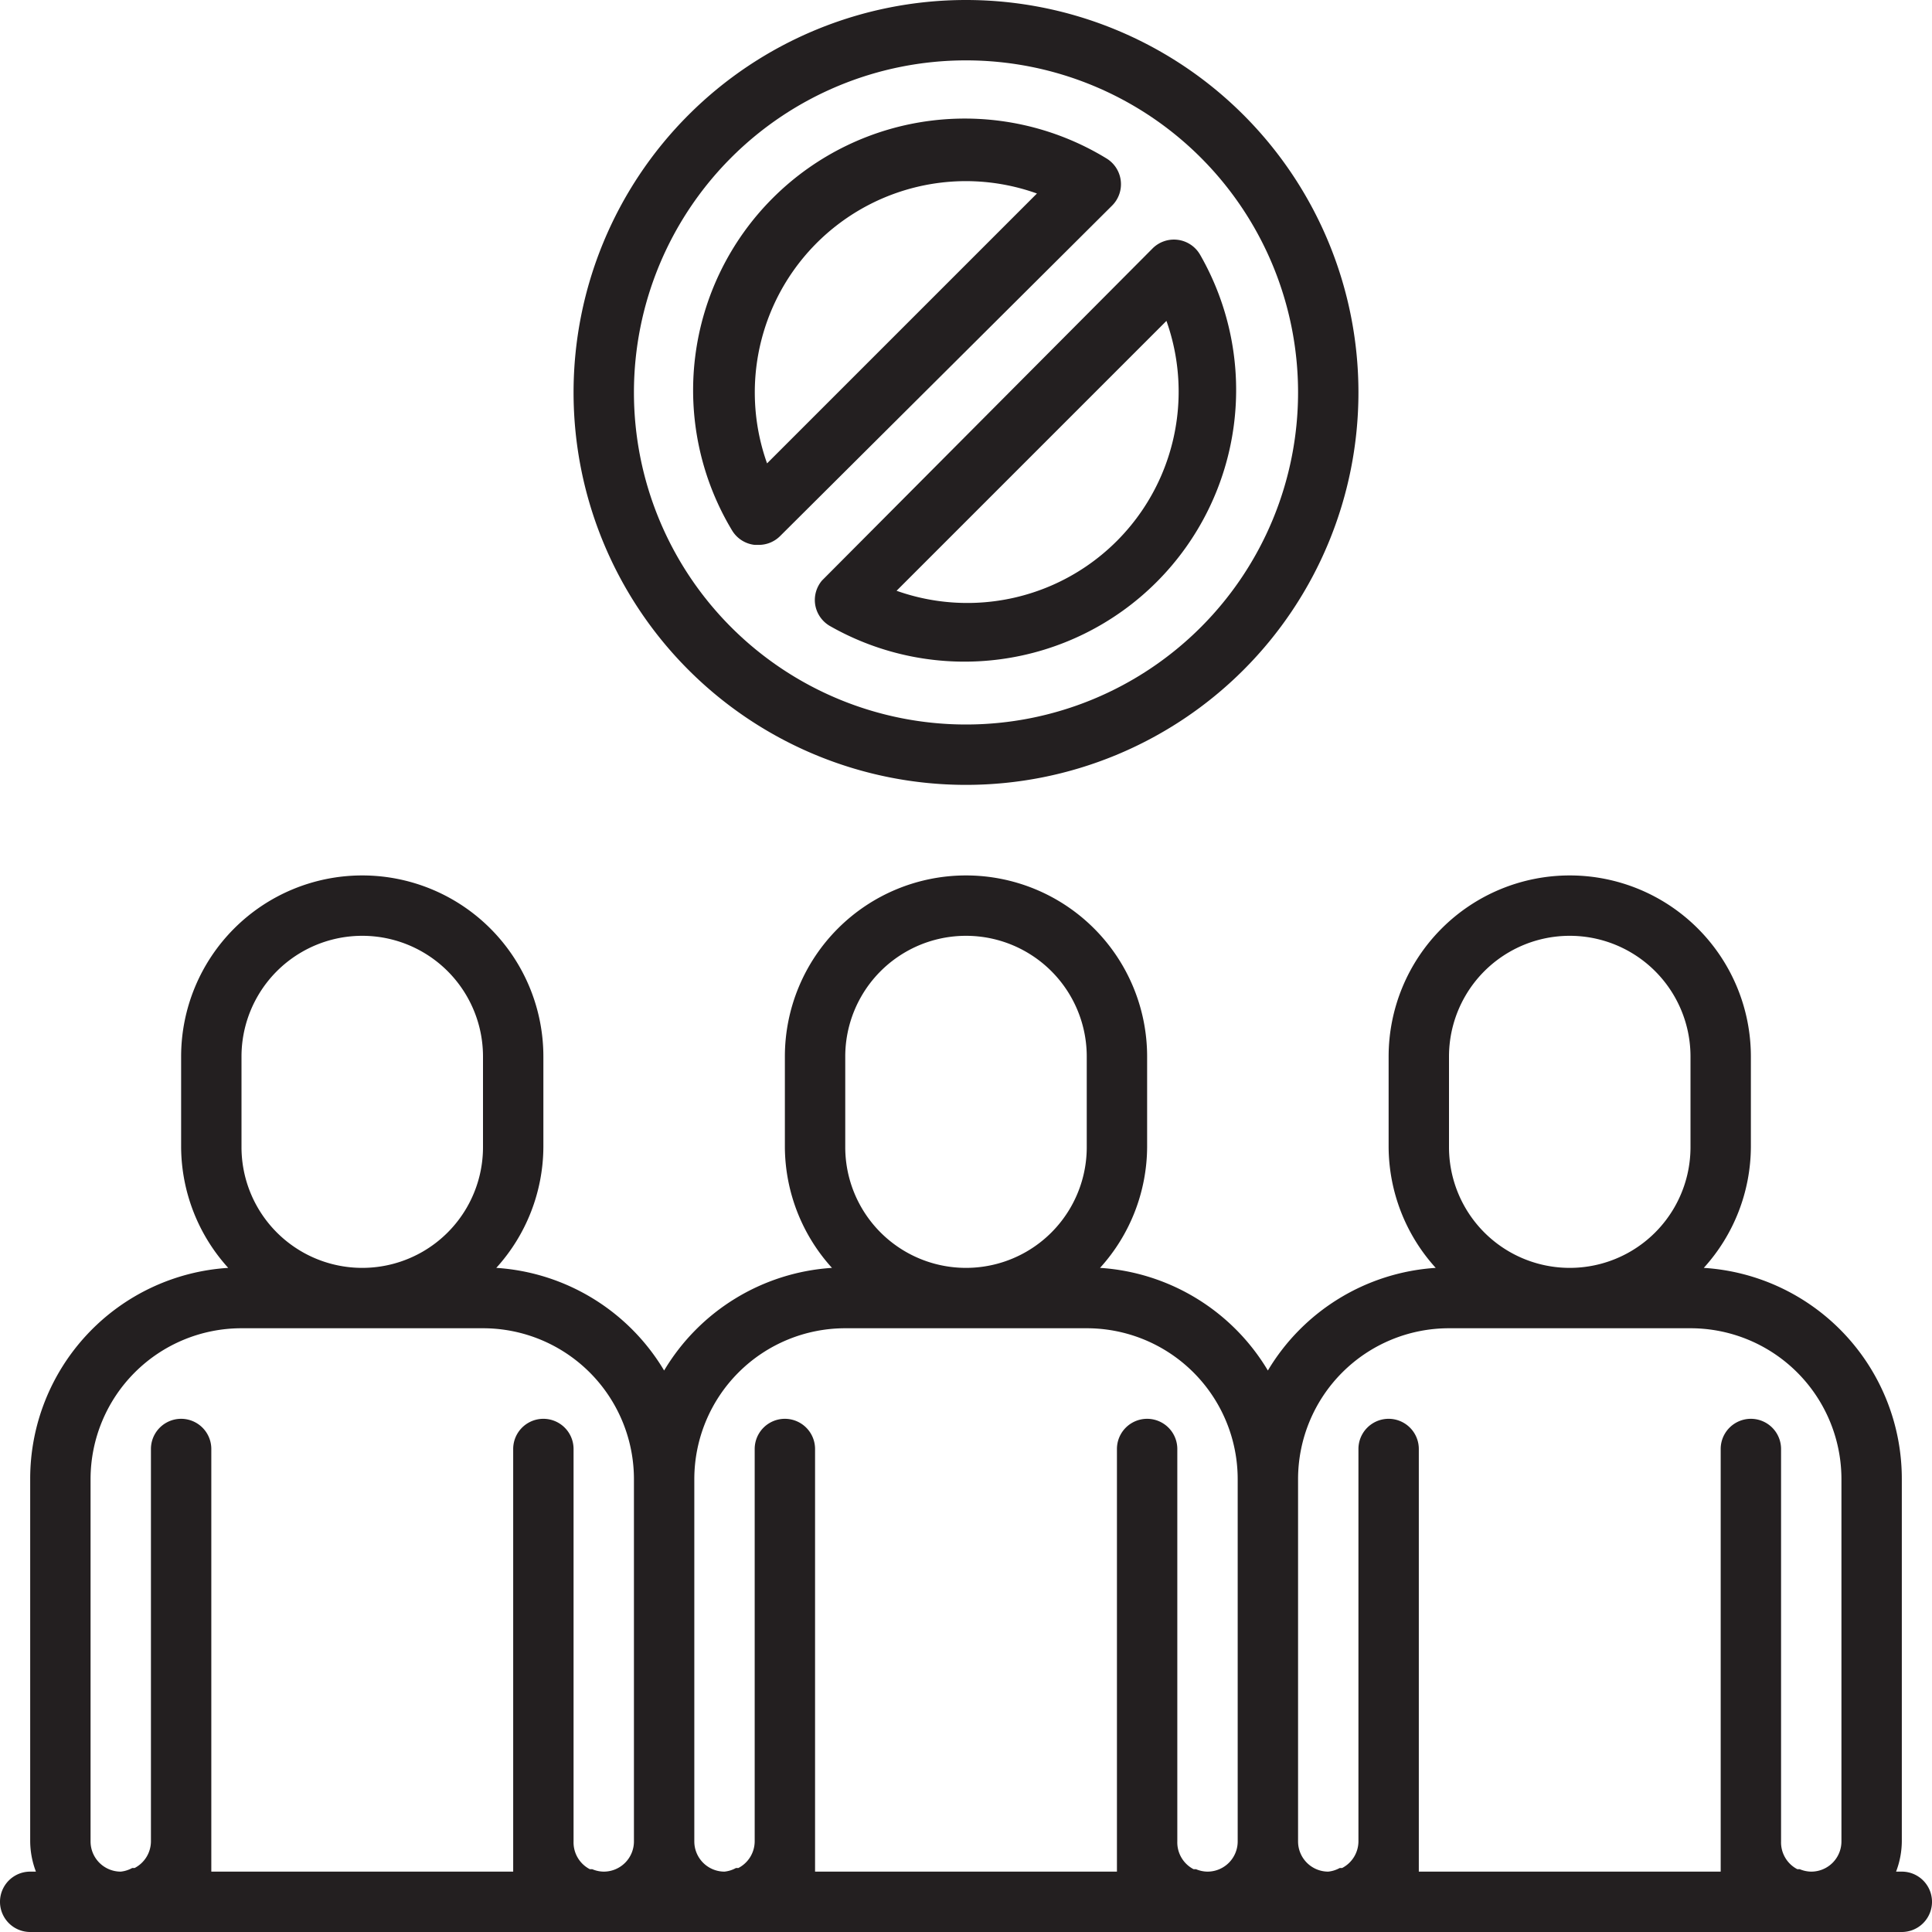 <svg xmlns="http://www.w3.org/2000/svg" viewBox="0 0 64 64"><defs><style>.cls-1{fill:#231f20;}</style></defs><title>No Crowd</title><g id="No_Crowd" data-name="No Crowd"><path class="cls-1" d="M32,26A13,13,0,1,0,19,13,13,13,0,0,0,32,26ZM32,2A11,11,0,1,1,21,13,11,11,0,0,1,32,2Z"/><path class="cls-1" d="M25,18.05h.13a1,1,0,0,0,.71-.29l11-10.95a1,1,0,0,0-.2-1.57A9,9,0,0,0,24.25,17.57,1,1,0,0,0,25,18.05ZM32,6a7,7,0,0,1,2.35.41l-8.94,8.94A7,7,0,0,1,32,6Z"/><path class="cls-1" d="M27,20a1,1,0,0,0,.48.73A9,9,0,0,0,39.75,8.43a1,1,0,0,0-1.57-.2l-10.95,11A1,1,0,0,0,27,20Zm11.64-9.37a7,7,0,0,1-8.94,8.94Z"/><path class="cls-1" d="M63,62h-.19A2.87,2.87,0,0,0,63,61V49a7,7,0,0,0-6.56-7A6,6,0,0,0,58,38V35a6,6,0,0,0-12,0v3a6,6,0,0,0,1.56,4A7,7,0,0,0,42,45.4,7,7,0,0,0,36.44,42,6,6,0,0,0,38,38V35a6,6,0,1,0-12,0v3a6,6,0,0,0,1.56,4A7,7,0,0,0,22,45.4,7,7,0,0,0,16.44,42,6,6,0,0,0,18,38V35A6,6,0,0,0,6,35v3a6,6,0,0,0,1.56,4A7,7,0,0,0,1,49V61a2.87,2.87,0,0,0,.19,1H1a1,1,0,0,0,0,2H63a1,1,0,0,0,0-2ZM48,35a4,4,0,1,1,8,0v3a4,4,0,1,1-8,0Zm0,9h8a5,5,0,0,1,5,5V61a1,1,0,0,1-1,1,1,1,0,0,1-.38-.08l-.08,0A1,1,0,0,1,59,61V48a1,1,0,0,0-2,0V62H47V48a1,1,0,0,0-2,0V61a1,1,0,0,1-.54.88l-.08,0A1,1,0,0,1,44,62a1,1,0,0,1-1-1V49A5,5,0,0,1,48,44ZM28,35a4,4,0,1,1,8,0v3a4,4,0,1,1-8,0Zm0,9h8a5,5,0,0,1,5,5V61a1,1,0,0,1-1,1,1,1,0,0,1-.38-.08l-.08,0A1,1,0,0,1,39,61V48a1,1,0,0,0-2,0V62H27V48a1,1,0,0,0-2,0V61a1,1,0,0,1-.54.88l-.08,0A1,1,0,0,1,24,62a1,1,0,0,1-1-1V49A5,5,0,0,1,28,44ZM8,35a4,4,0,1,1,8,0v3a4,4,0,0,1-8,0ZM7,61V48a1,1,0,0,0-2,0V61a1,1,0,0,1-.54.88l-.08,0A1,1,0,0,1,4,62a1,1,0,0,1-1-1V49a5,5,0,0,1,5-5h8a5,5,0,0,1,5,5V61a1,1,0,0,1-1,1,1,1,0,0,1-.38-.08l-.08,0A1,1,0,0,1,19,61V48a1,1,0,0,0-2,0V62H7Z"/></g></svg>